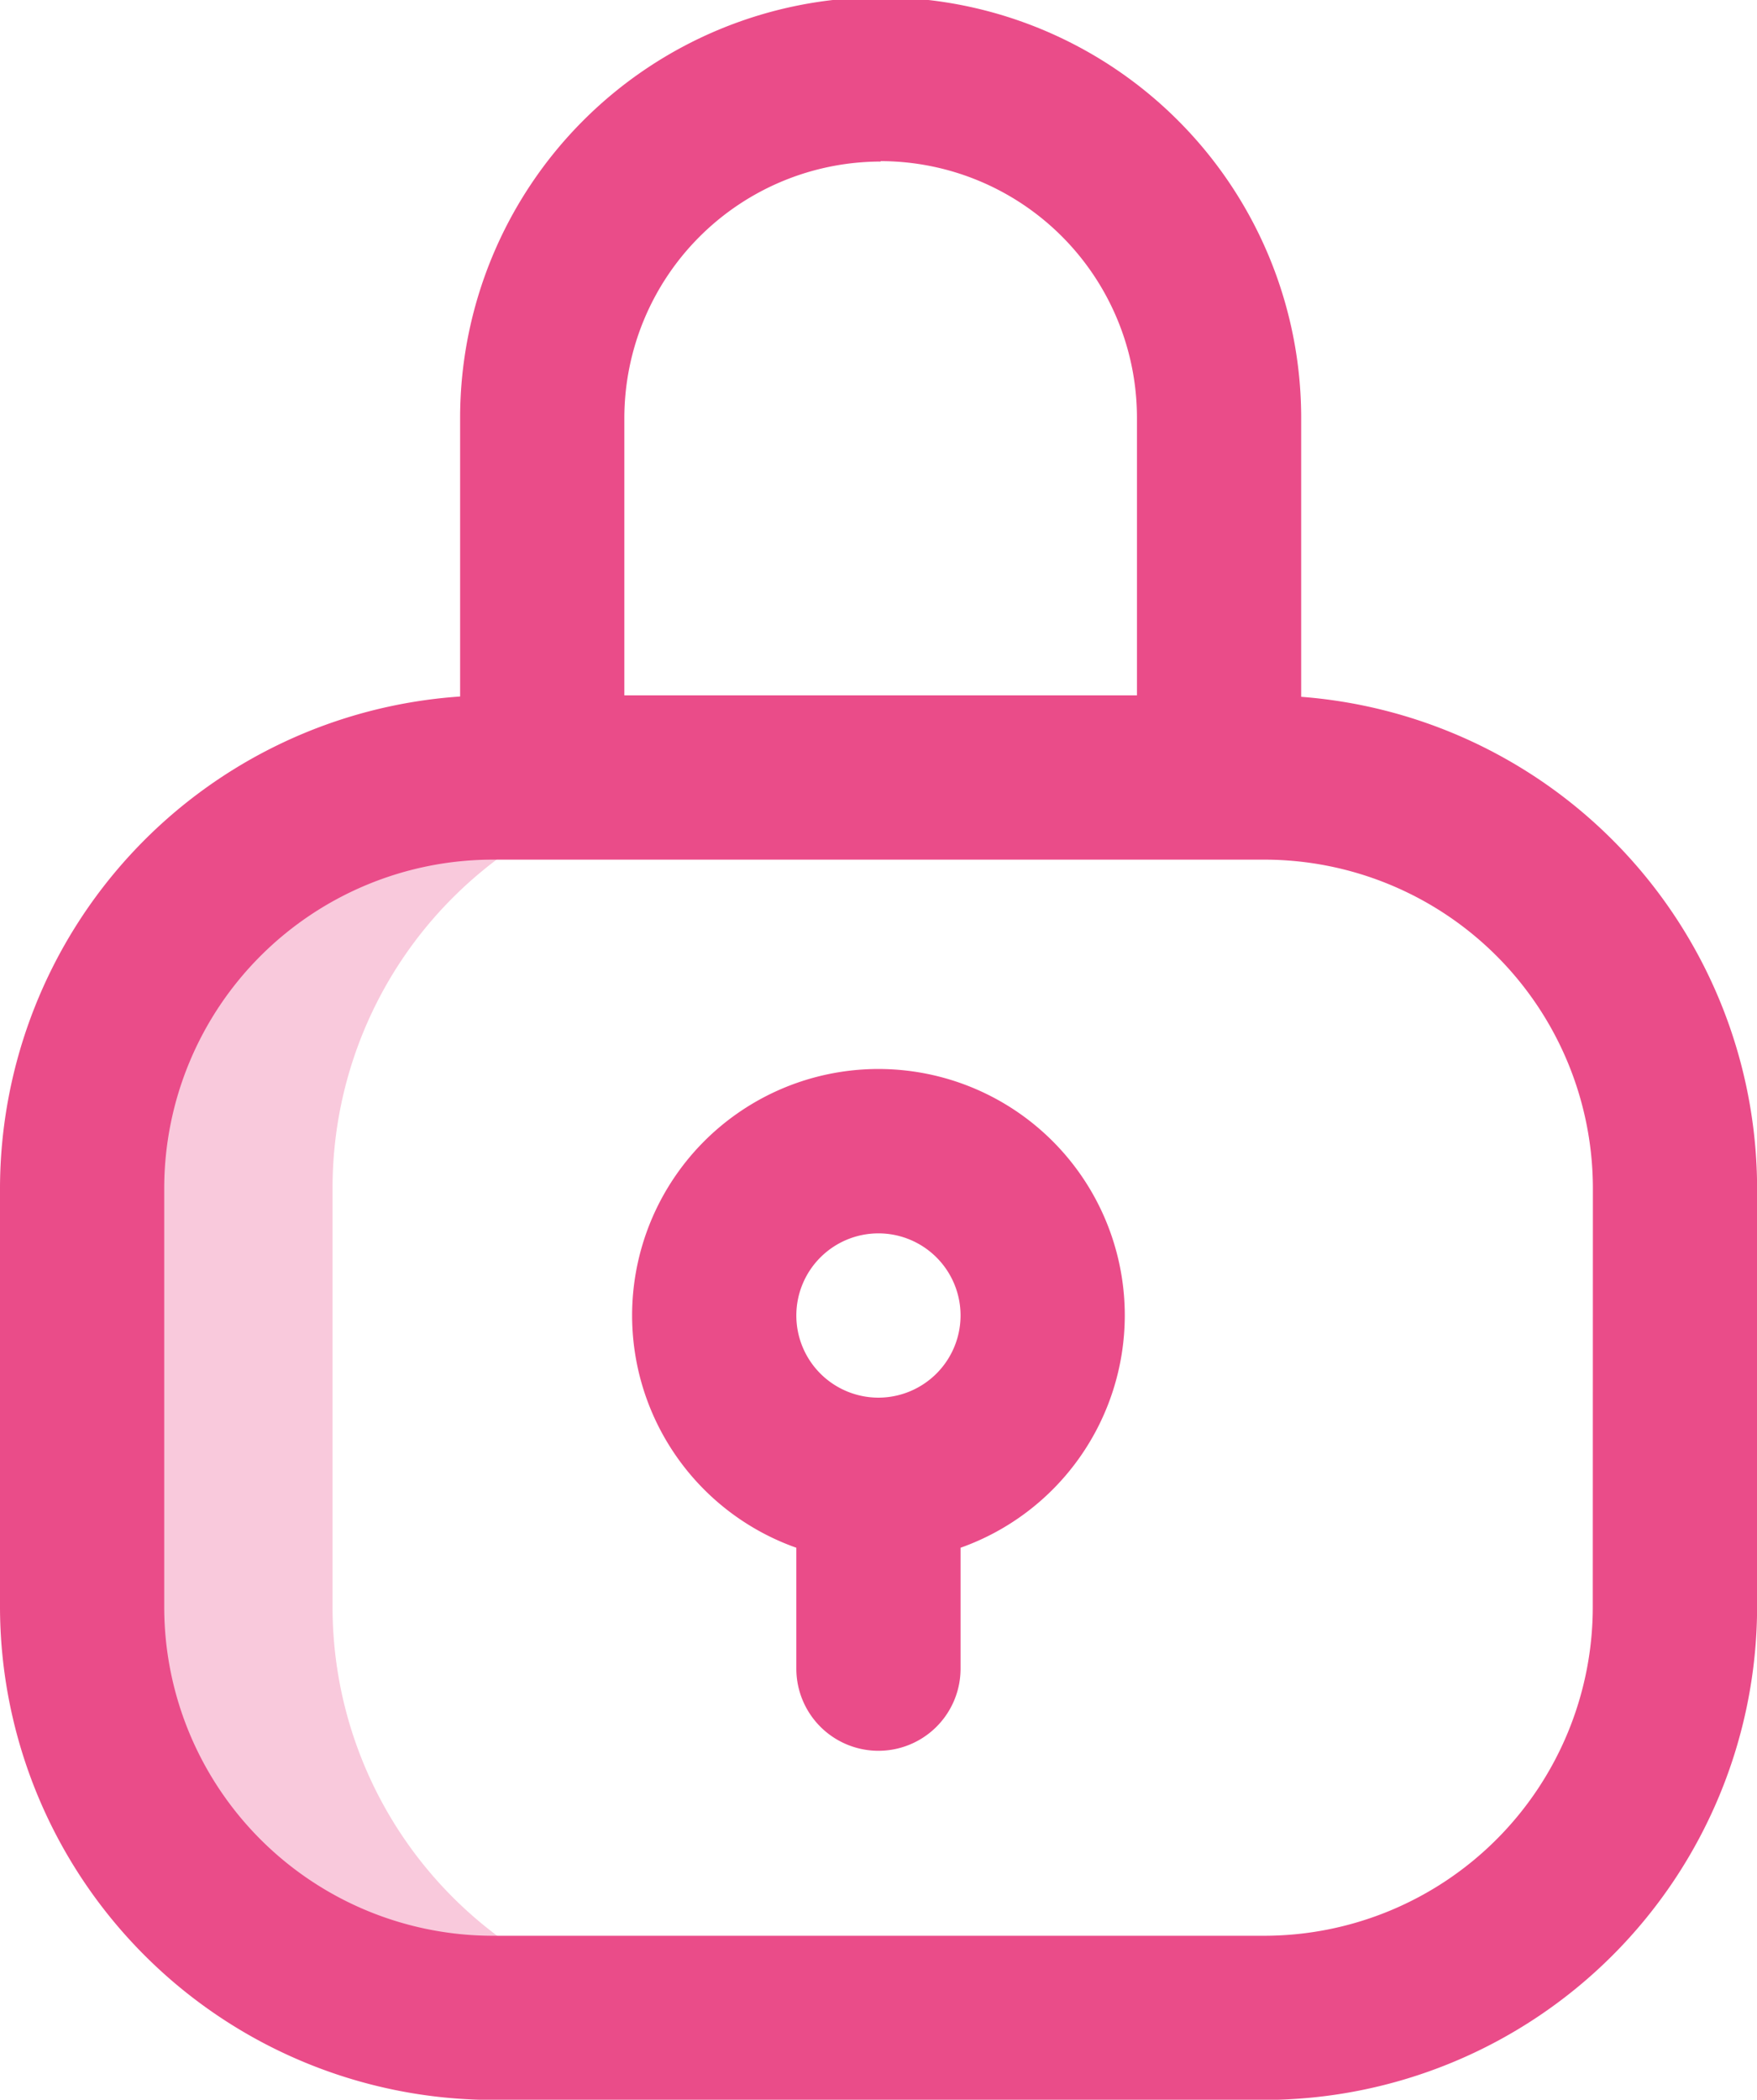 <svg xmlns="http://www.w3.org/2000/svg" width="16.733" height="19.99" viewBox="0 0 16.733 19.99">
  <g id="Group_115480" data-name="Group 115480" transform="translate(-41.666 0.001)">
    <g id="Group_115479" data-name="Group 115479" transform="translate(41.666 -0.001)">
      <path id="Path_161743" data-name="Path 161743" d="M64.051,197.23v-3.988a3.91,3.91,0,0,1,3.91-3.91H65.575a3.91,3.91,0,0,0-3.91,3.91v3.988a3.909,3.909,0,0,0,3.91,3.909H67.96A3.91,3.91,0,0,1,64.051,197.23Z" transform="translate(-60.884 -181.931)" fill="rgba(234,76,137,0.3)"/>
      <path id="Path_161744" data-name="Path 161744" d="M54.058,6.633V3.978a4.005,4.005,0,0,0-8.01,0V6.63a4.7,4.7,0,0,0-4.382,4.681V15.3a4.7,4.7,0,0,0,4.691,4.691h7.35A4.7,4.7,0,0,0,58.4,15.3V11.311a4.7,4.7,0,0,0-4.34-4.678Zm-4.005-5.1a2.444,2.444,0,0,1,2.441,2.441V6.619H47.612V3.978A2.444,2.444,0,0,1,50.053,1.537ZM56.835,15.3a3.131,3.131,0,0,1-3.128,3.128h-7.35A3.131,3.131,0,0,1,43.23,15.3V11.311a3.131,3.131,0,0,1,3.128-3.128h7.35a3.131,3.131,0,0,1,3.128,3.128Z" transform="translate(-41.666 0.001)" fill="#ea4c89"/>
      <path id="Path_161745" data-name="Path 161745" d="M200.624,262.679a2.346,2.346,0,1,0-3.128,2.211v1.151a.782.782,0,0,0,1.564,0V264.89A2.349,2.349,0,0,0,200.624,262.679Zm-2.346.782a.782.782,0,1,1,.782-.782A.783.783,0,0,1,198.279,263.461Z" transform="translate(-189.912 -250.155)" fill="#ea4c89"/>
    </g>
  </g>
</svg>
